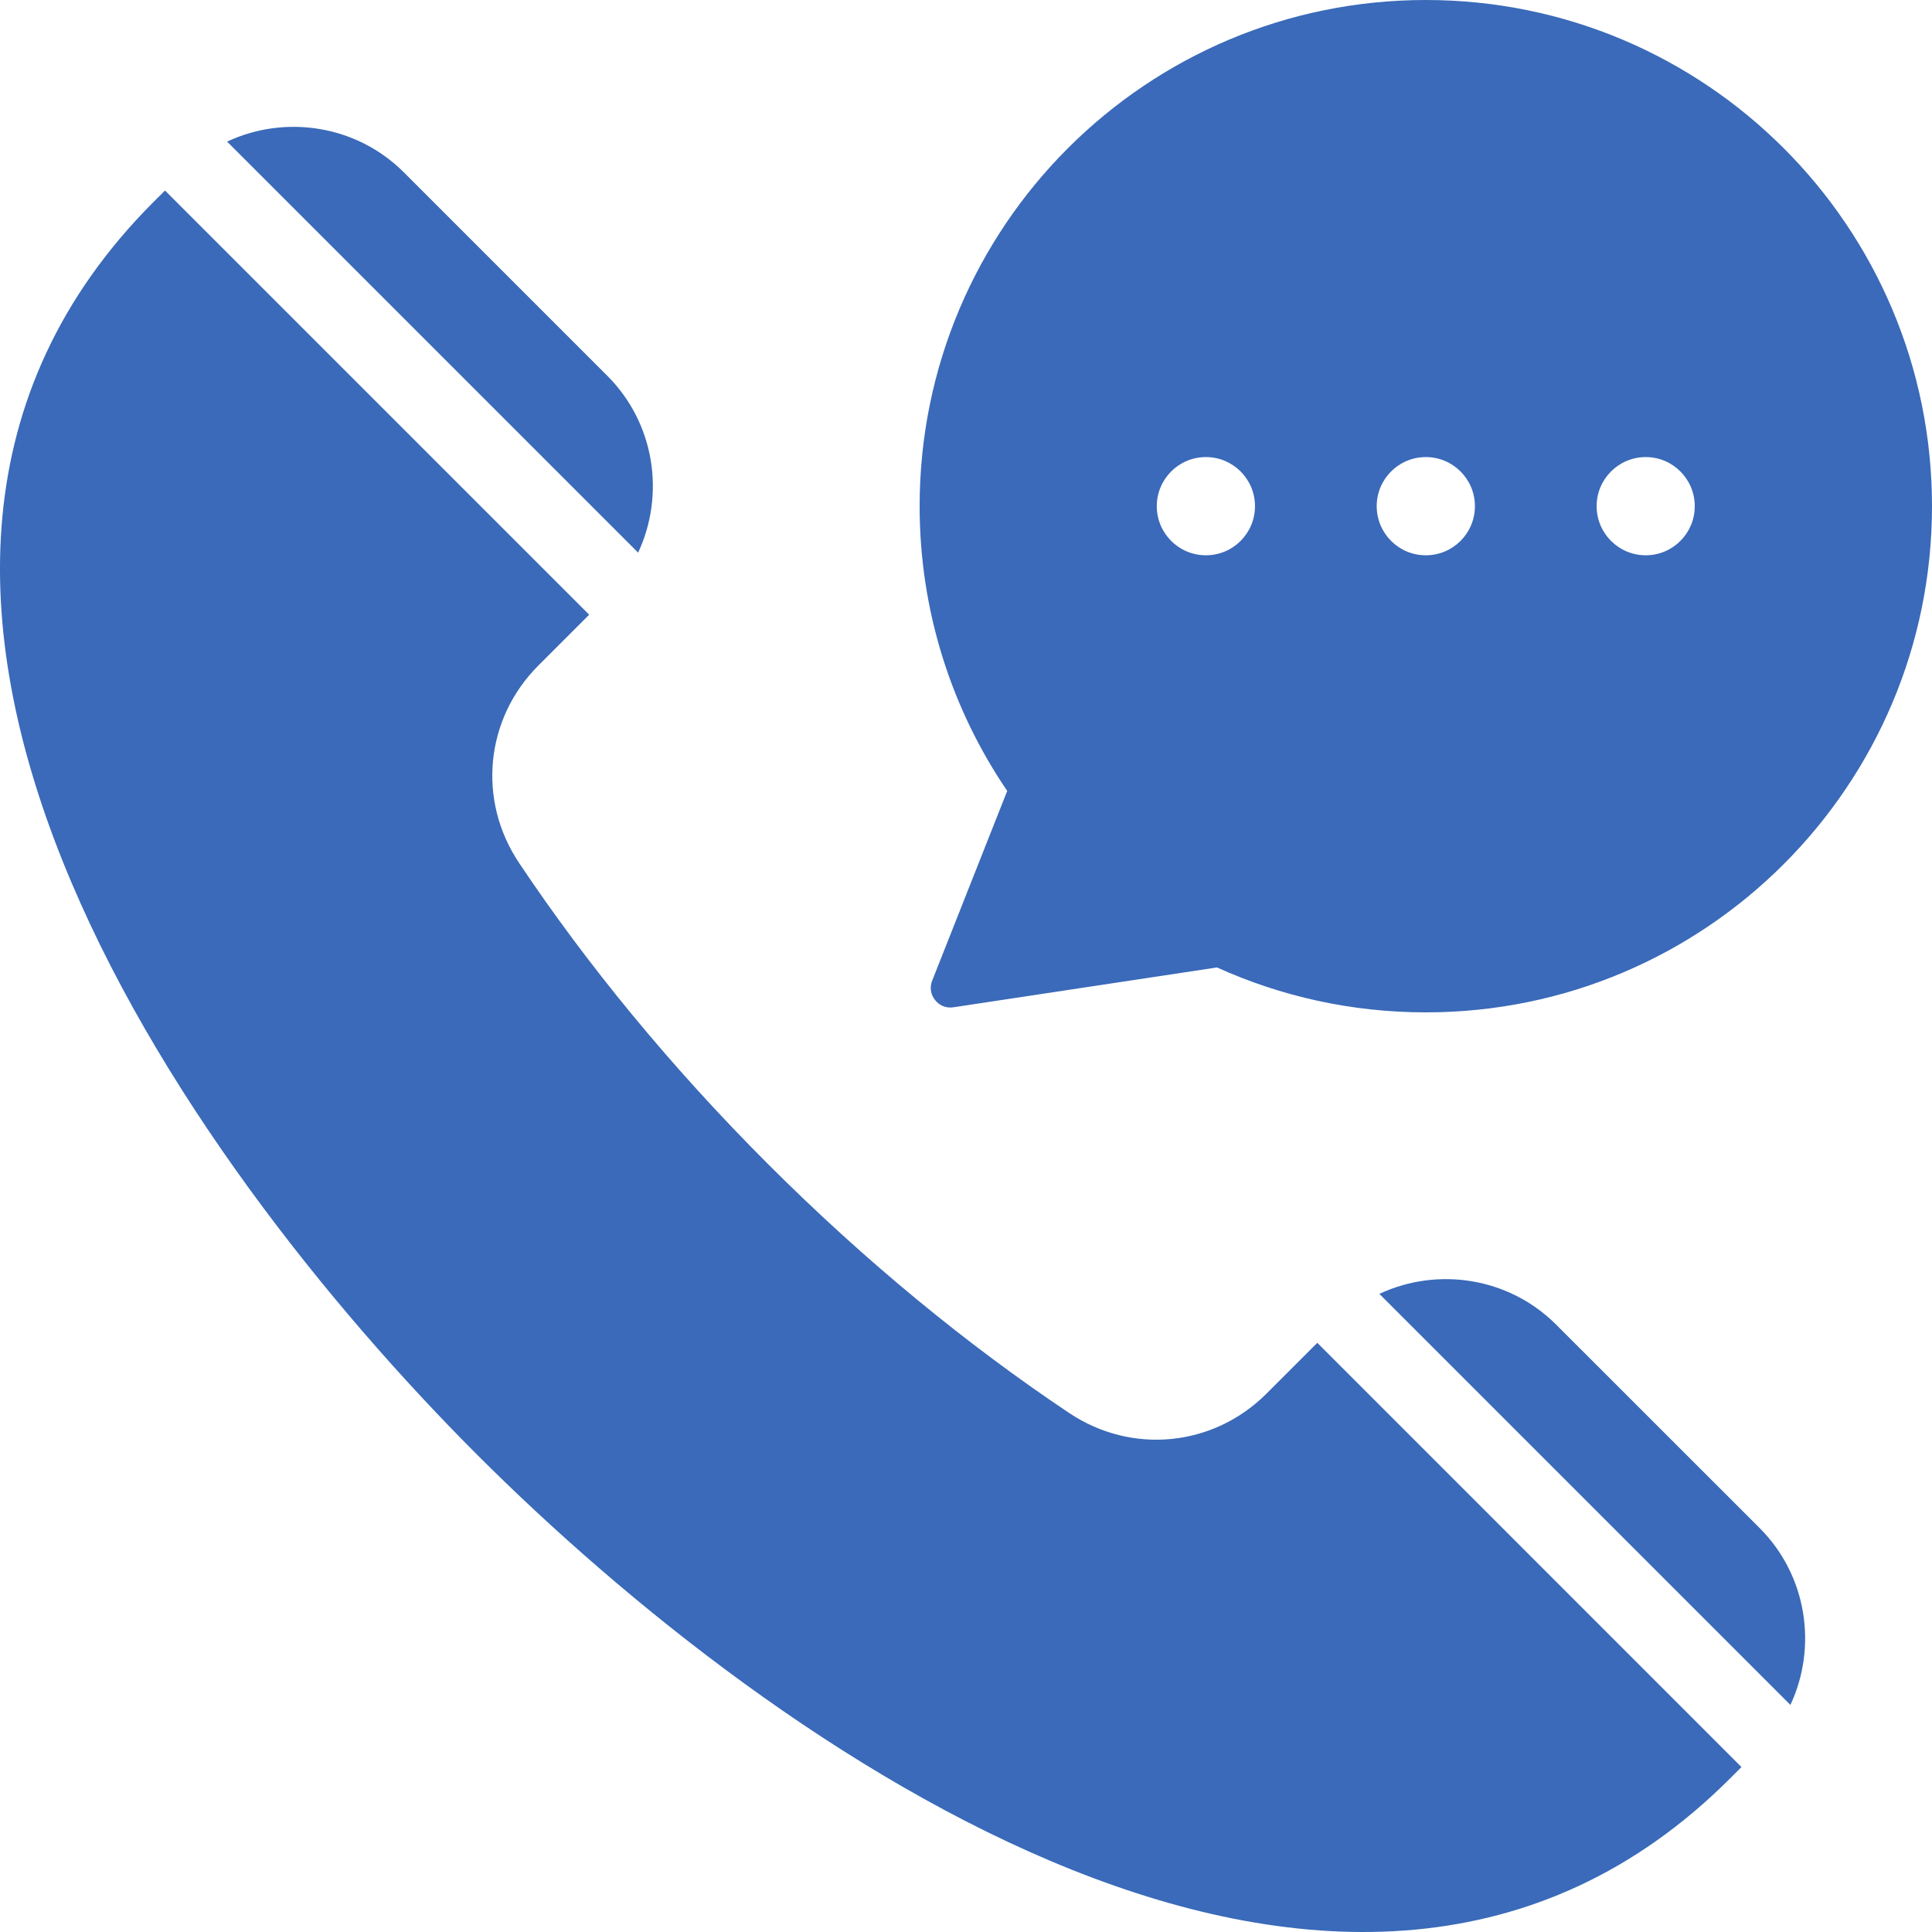 <svg width="24" height="24" viewBox="0 0 24 24" fill="none" xmlns="http://www.w3.org/2000/svg">
<path fill-rule="evenodd" clip-rule="evenodd" d="M17.712 0C21.185 0 24 2.815 24 6.288C24 9.761 21.185 12.576 17.712 12.576C16.787 12.576 15.909 12.376 15.118 12.018L11.843 12.513C11.755 12.526 11.672 12.494 11.616 12.423C11.56 12.353 11.547 12.265 11.58 12.182L12.512 9.825C11.826 8.817 11.424 7.599 11.424 6.288C11.424 2.815 14.239 0 17.712 0ZM14.98 5.678C14.643 5.678 14.37 5.951 14.37 6.288C14.37 6.625 14.643 6.898 14.98 6.898C15.317 6.898 15.59 6.625 15.59 6.288C15.59 5.951 15.317 5.678 14.98 5.678ZM20.444 5.678C20.107 5.678 19.834 5.951 19.834 6.288C19.834 6.625 20.107 6.898 20.444 6.898C20.78 6.898 21.053 6.625 21.053 6.288C21.053 5.951 20.78 5.678 20.444 5.678ZM17.712 5.678C17.375 5.678 17.102 5.951 17.102 6.288C17.102 6.625 17.375 6.898 17.712 6.898C18.049 6.898 18.322 6.625 18.322 6.288C18.322 5.951 18.049 5.678 17.712 5.678ZM21.633 21.951L16.364 16.681L15.733 17.312C15.072 17.973 14.06 18.073 13.282 17.553C12.022 16.711 10.752 15.672 9.54 14.46C8.328 13.248 7.289 11.978 6.447 10.718C5.927 9.94 6.027 8.928 6.688 8.267L7.319 7.636L2.05 2.367L1.909 2.507C-2.813 7.23 2.265 14.409 5.928 18.072C9.591 21.735 16.77 26.813 21.493 22.091L21.633 21.951ZM17.135 16.073C17.855 15.736 18.741 15.864 19.333 16.457L21.858 18.981C22.45 19.573 22.578 20.46 22.241 21.179L17.135 16.073ZM2.821 1.759C3.54 1.422 4.427 1.55 5.019 2.143L7.543 4.667C8.136 5.259 8.264 6.145 7.927 6.865L2.821 1.759Z" fill="#3A6AB9"/>
</svg>
